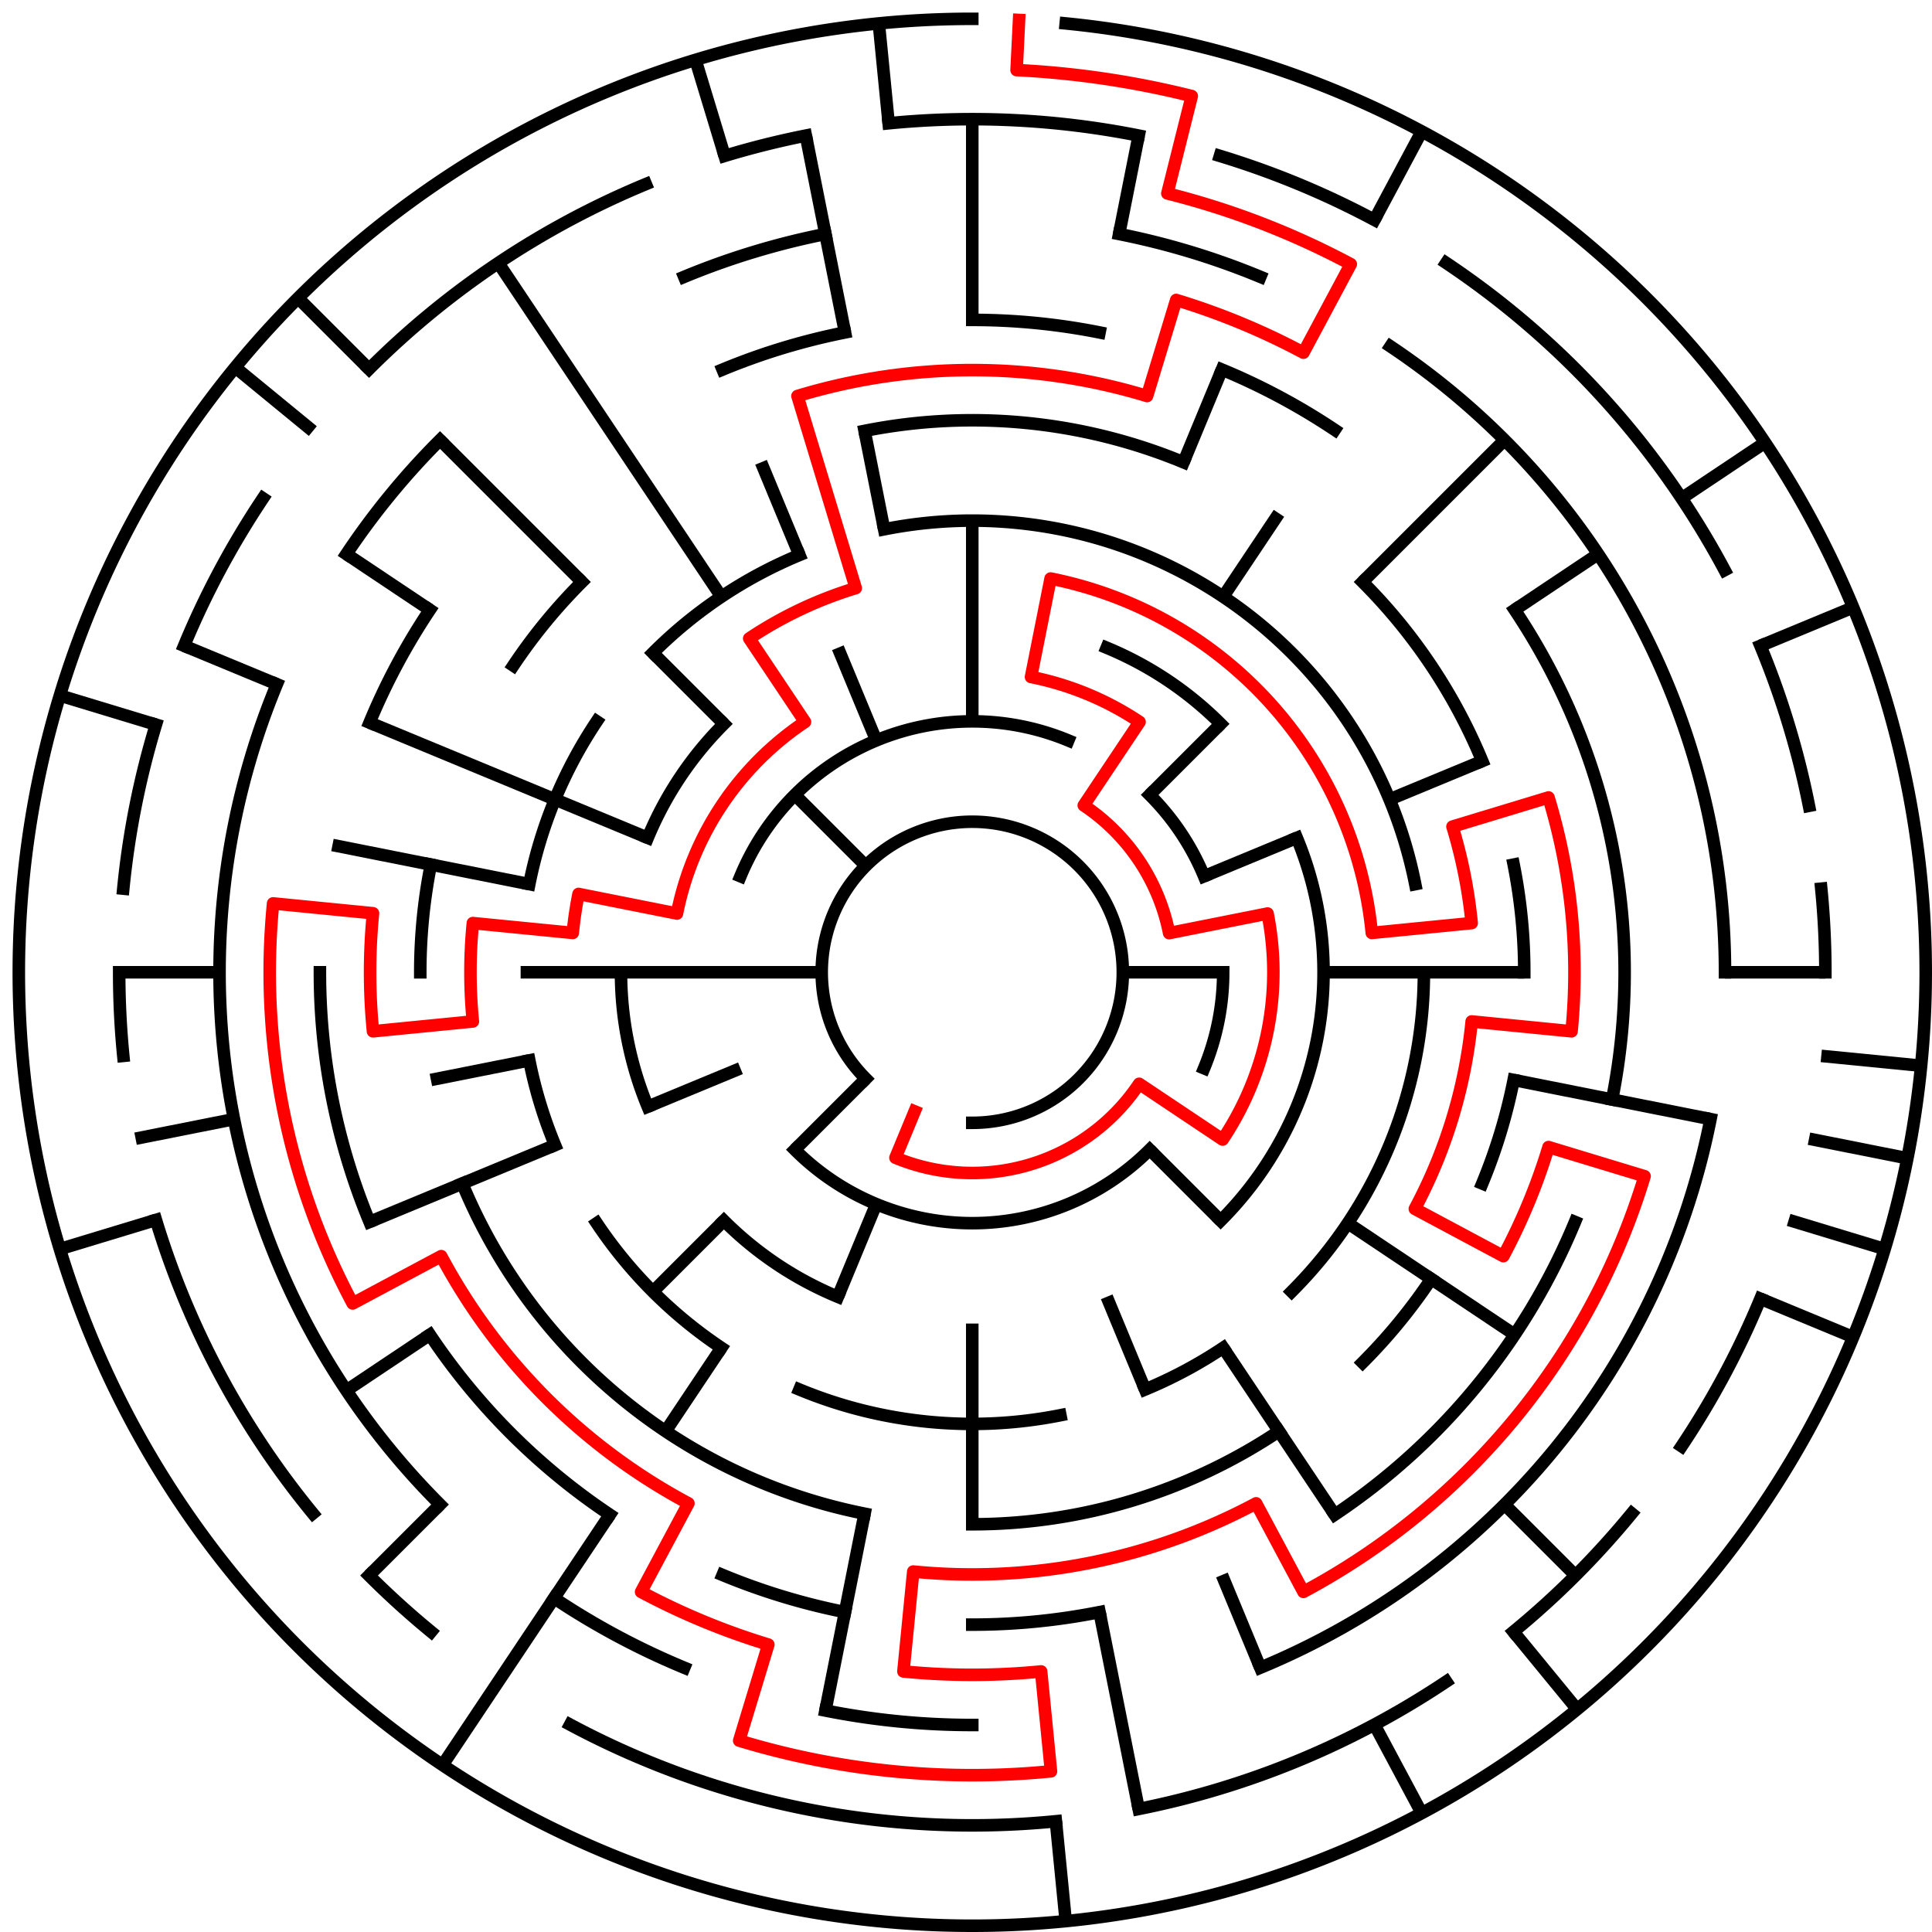 ﻿<?xml version="1.0" encoding="utf-8" standalone="no"?>
<!DOCTYPE svg PUBLIC "-//W3C//DTD SVG 1.1//EN" "http://www.w3.org/Graphics/SVG/1.1/DTD/svg11.dtd">
<svg width="308" height="308" version="1.1" xmlns="http://www.w3.org/2000/svg">
  <title>19 cells diameter theta maze</title>
  <g fill="none" stroke="#000000" stroke-width="2" stroke-linecap="square">
    <path d="M 138.029,171.971 A 24,24 0 1,1 155,179" />
    <path d="M 118.045,139.693 A 40,40 0 0,1 170.307,118.045" />
    <path d="M 183.284,126.716 A 40,40 0 0,1 191.955,139.693" />
    <path d="M 195,155 A 40,40 0 0,1 191.955,170.307" />
    <path d="M 183.284,183.284 A 40,40 0 0,1 126.716,183.284" />
    <path d="M 176.43,103.263 A 56,56 0 0,1 194.598,115.402" />
    <path d="M 206.737,133.57 A 56,56 0 0,1 194.598,194.598" />
    <path d="M 133.57,206.737 A 56,56 0 0,1 115.402,194.598" />
    <path d="M 103.263,176.43 A 56,56 0 0,1 99,155" />
    <path d="M 103.263,133.57 A 56,56 0 0,1 115.402,115.402" />
    <path d="M 140.953,84.383 A 72,72 0 0,1 225.617,140.953" />
    <path d="M 227,155 A 72,72 0 0,1 205.912,205.912" />
    <path d="M 195.001,214.866 A 72,72 0 0,1 182.553,221.519" />
    <path d="M 169.047,225.617 A 72,72 0 0,1 127.447,221.519" />
    <path d="M 114.999,214.866 A 72,72 0 0,1 95.134,195.001" />
    <path d="M 88.481,182.553 A 72,72 0 0,1 84.383,169.047" />
    <path d="M 84.383,140.953 A 72,72 0 0,1 95.134,114.999" />
    <path d="M 104.088,104.088 A 72,72 0 0,1 127.447,88.481" />
    <path d="M 137.832,68.691 A 88,88 0 0,1 188.676,73.699" />
    <path d="M 217.225,92.775 A 88,88 0 0,1 236.301,121.324" />
    <path d="M 241.309,137.832 A 88,88 0 0,1 243,155" />
    <path d="M 241.309,172.168 A 88,88 0 0,1 236.301,188.676" />
    <path d="M 228.169,203.89 A 88,88 0 0,1 217.225,217.225" />
    <path d="M 203.89,228.169 A 88,88 0 0,1 155,243" />
    <path d="M 137.832,241.309 A 88,88 0 0,1 73.699,188.676" />
    <path d="M 67,155 A 88,88 0 0,1 68.691,137.832" />
    <path d="M 81.831,106.11 A 88,88 0 0,1 92.775,92.775" />
    <path d="M 155,51 A 104,104 0 0,1 175.289,52.998" />
    <path d="M 194.799,58.917 A 104,104 0 0,1 212.779,68.527" />
    <path d="M 241.473,97.221 A 104,104 0 0,1 257.002,175.289" />
    <path d="M 251.083,194.799 A 104,104 0 0,1 212.779,241.473" />
    <path d="M 175.289,257.002 A 104,104 0 0,1 155,259" />
    <path d="M 134.711,257.002 A 104,104 0 0,1 115.201,251.083" />
    <path d="M 97.221,241.473 A 104,104 0 0,1 68.527,212.779" />
    <path d="M 58.917,194.799 A 104,104 0 0,1 51,155" />
    <path d="M 58.917,115.201 A 104,104 0 0,1 68.527,97.221" />
    <path d="M 115.201,58.917 A 104,104 0 0,1 134.711,52.998" />
    <path d="M 178.411,37.306 A 120,120 0 0,1 200.922,44.134" />
    <path d="M 221.668,55.224 A 120,120 0 0,1 275,155" />
    <path d="M 272.694,178.411 A 120,120 0 0,1 200.922,265.866" />
    <path d="M 155,275 A 120,120 0 0,1 131.589,272.694" />
    <path d="M 109.078,265.866 A 120,120 0 0,1 88.332,254.776" />
    <path d="M 70.147,239.853 A 120,120 0 0,1 44.134,109.078" />
    <path d="M 55.224,88.332 A 120,120 0 0,1 70.147,70.147" />
    <path d="M 109.078,44.134 A 120,120 0 0,1 131.589,37.306" />
    <path d="M 141.67,19.655 A 136,136 0 0,1 181.532,21.613" />
    <path d="M 194.479,24.856 A 136,136 0 0,1 219.11,35.059" />
    <path d="M 230.558,41.92 A 136,136 0 0,1 274.941,90.89" />
    <path d="M 280.648,102.955 A 136,136 0 0,1 288.387,128.468" />
    <path d="M 290.345,141.67 A 136,136 0 0,1 291,155" />
    <path d="M 280.648,207.045 A 136,136 0 0,1 268.08,230.558" />
    <path d="M 260.129,241.277 A 136,136 0 0,1 241.277,260.129" />
    <path d="M 230.558,268.08 A 136,136 0 0,1 181.532,288.387" />
    <path d="M 168.33,290.345 A 136,136 0 0,1 90.89,274.941" />
    <path d="M 68.723,260.129 A 136,136 0 0,1 58.833,251.167" />
    <path d="M 49.871,241.277 A 136,136 0 0,1 24.856,194.479" />
    <path d="M 19.655,168.33 A 136,136 0 0,1 19,155" />
    <path d="M 19.655,141.67 A 136,136 0 0,1 24.856,115.521" />
    <path d="M 29.352,102.955 A 136,136 0 0,1 41.92,79.442" />
    <path d="M 58.833,58.833 A 136,136 0 0,1 102.955,29.352" />
    <path d="M 115.521,24.856 A 136,136 0 0,1 128.468,21.613" />
    <path d="M 169.899,3.732 A 152,152 0 1,1 155,3" />
  </g>
  <g fill="none" stroke="#000000" stroke-width="2" stroke-linecap="butt">
    <line x1="155" y1="19" x2="155" y2="51" />
    <line x1="155" y1="83" x2="155" y2="115" />
    <line x1="181.532" y1="21.613" x2="178.411" y2="37.306" />
    <line x1="194.799" y1="58.917" x2="188.676" y2="73.699" />
    <line x1="226.652" y1="20.948" x2="219.11" y2="35.059" />
    <line x1="203.89" y1="81.831" x2="195.001" y2="95.134" />
    <line x1="239.853" y1="70.147" x2="217.225" y2="92.775" />
    <line x1="194.598" y1="115.402" x2="183.284" y2="126.716" />
    <line x1="281.383" y1="70.553" x2="268.08" y2="79.442" />
    <line x1="254.776" y1="88.332" x2="241.473" y2="97.221" />
    <line x1="295.43" y1="96.832" x2="280.648" y2="102.955" />
    <line x1="236.301" y1="121.324" x2="221.519" y2="127.447" />
    <line x1="206.737" y1="133.57" x2="191.955" y2="139.693" />
    <line x1="291" y1="155" x2="275" y2="155" />
    <line x1="243" y1="155" x2="211" y2="155" />
    <line x1="195" y1="155" x2="179" y2="155" />
    <line x1="306.268" y1="169.899" x2="290.345" y2="168.33" />
    <line x1="304.079" y1="184.654" x2="288.387" y2="181.532" />
    <line x1="272.694" y1="178.411" x2="241.309" y2="172.168" />
    <line x1="300.455" y1="199.123" x2="285.144" y2="194.479" />
    <line x1="295.43" y1="213.168" x2="280.648" y2="207.045" />
    <line x1="241.473" y1="212.779" x2="214.866" y2="195.001" />
    <line x1="251.167" y1="251.167" x2="239.853" y2="239.853" />
    <line x1="194.598" y1="194.598" x2="183.284" y2="183.284" />
    <line x1="251.428" y1="272.498" x2="241.277" y2="260.129" />
    <line x1="212.779" y1="241.473" x2="195.001" y2="214.866" />
    <line x1="226.652" y1="289.052" x2="219.11" y2="274.941" />
    <line x1="200.922" y1="265.866" x2="194.799" y2="251.083" />
    <line x1="182.553" y1="221.519" x2="176.43" y2="206.737" />
    <line x1="181.532" y1="288.387" x2="175.289" y2="257.002" />
    <line x1="169.899" y1="306.268" x2="168.33" y2="290.345" />
    <line x1="155" y1="243" x2="155" y2="211" />
    <line x1="131.589" y1="272.694" x2="137.832" y2="241.309" />
    <line x1="133.57" y1="206.737" x2="139.693" y2="191.955" />
    <line x1="70.553" y1="281.383" x2="97.221" y2="241.473" />
    <line x1="106.11" y1="228.169" x2="114.999" y2="214.866" />
    <line x1="58.833" y1="251.167" x2="70.147" y2="239.853" />
    <line x1="104.088" y1="205.912" x2="115.402" y2="194.598" />
    <line x1="126.716" y1="183.284" x2="138.029" y2="171.971" />
    <line x1="55.224" y1="221.668" x2="68.527" y2="212.779" />
    <line x1="58.917" y1="194.799" x2="88.481" y2="182.553" />
    <line x1="103.263" y1="176.43" x2="118.045" y2="170.307" />
    <line x1="9.545" y1="199.123" x2="24.856" y2="194.479" />
    <line x1="21.613" y1="181.532" x2="37.306" y2="178.411" />
    <line x1="68.691" y1="172.168" x2="84.383" y2="169.047" />
    <line x1="19" y1="155" x2="35" y2="155" />
    <line x1="83" y1="155" x2="131" y2="155" />
    <line x1="52.998" y1="134.711" x2="84.383" y2="140.953" />
    <line x1="9.545" y1="110.877" x2="24.856" y2="115.521" />
    <line x1="29.352" y1="102.955" x2="44.134" y2="109.078" />
    <line x1="58.917" y1="115.201" x2="103.263" y2="133.57" />
    <line x1="55.224" y1="88.332" x2="68.527" y2="97.221" />
    <line x1="37.502" y1="58.572" x2="49.871" y2="68.723" />
    <line x1="47.52" y1="47.52" x2="58.833" y2="58.833" />
    <line x1="70.147" y1="70.147" x2="92.775" y2="92.775" />
    <line x1="104.088" y1="104.088" x2="115.402" y2="115.402" />
    <line x1="126.716" y1="126.716" x2="138.029" y2="138.029" />
    <line x1="79.442" y1="41.92" x2="114.999" y2="95.134" />
    <line x1="121.324" y1="73.699" x2="127.447" y2="88.481" />
    <line x1="133.57" y1="103.263" x2="139.693" y2="118.045" />
    <line x1="110.877" y1="9.545" x2="115.521" y2="24.856" />
    <line x1="128.468" y1="21.613" x2="134.711" y2="52.998" />
    <line x1="137.832" y1="68.691" x2="140.953" y2="84.383" />
    <line x1="140.101" y1="3.732" x2="141.67" y2="19.655" />
  </g>
  <path fill="none" stroke="#ff0000" stroke-width="2" stroke-linecap="square" stroke-linejoin="round" d="M 162.458,3.183 L 162.066,11.173 A 144,144 0 0,1 189.989,15.315 L 186.101,30.836 A 128,128 0 0,1 215.339,42.114 L 207.796,56.225 A 112,112 0 0,0 187.512,47.823 L 182.867,63.134 A 96,96 0 0,0 127.133,63.134 L 136.422,93.756 A 64,64 0 0,0 119.444,101.786 L 128.333,115.089 A 48,48 0 0,0 107.922,145.636 L 92.23,142.514 A 64,64 0 0,0 91.308,148.727 L 75.385,147.159 A 80,80 0 0,0 75.385,162.841 L 59.462,164.41 A 96,96 0 0,1 59.462,145.59 L 43.539,144.022 A 112,112 0 0,0 56.225,207.796 L 70.336,200.254 A 96,96 0 0,0 109.746,239.664 L 102.204,253.775 A 112,112 0 0,0 122.488,262.177 L 117.844,277.488 A 128,128 0 0,0 167.546,282.384 L 165.978,266.461 A 112,112 0 0,1 144.022,266.461 L 145.59,250.538 A 96,96 0 0,0 200.254,239.664 L 207.796,253.775 A 112,112 0 0,0 262.177,187.512 L 246.866,182.867 A 96,96 0 0,1 239.664,200.254 L 225.554,192.712 A 80,80 0 0,0 234.615,162.841 L 250.538,164.41 A 96,96 0 0,0 246.866,127.133 L 231.555,131.777 A 80,80 0 0,1 234.615,147.159 L 218.692,148.727 A 64,64 0 0,0 167.486,92.23 L 164.364,107.922 A 48,48 0 0,1 181.667,115.089 L 172.778,128.393 A 32,32 0 0,1 186.385,148.757 L 202.078,145.636 A 48,48 0 0,1 194.911,181.667 L 181.607,172.778 A 32,32 0 0,1 142.754,184.564 L 145.816,177.173" />
  <type>Circular</type>
</svg>